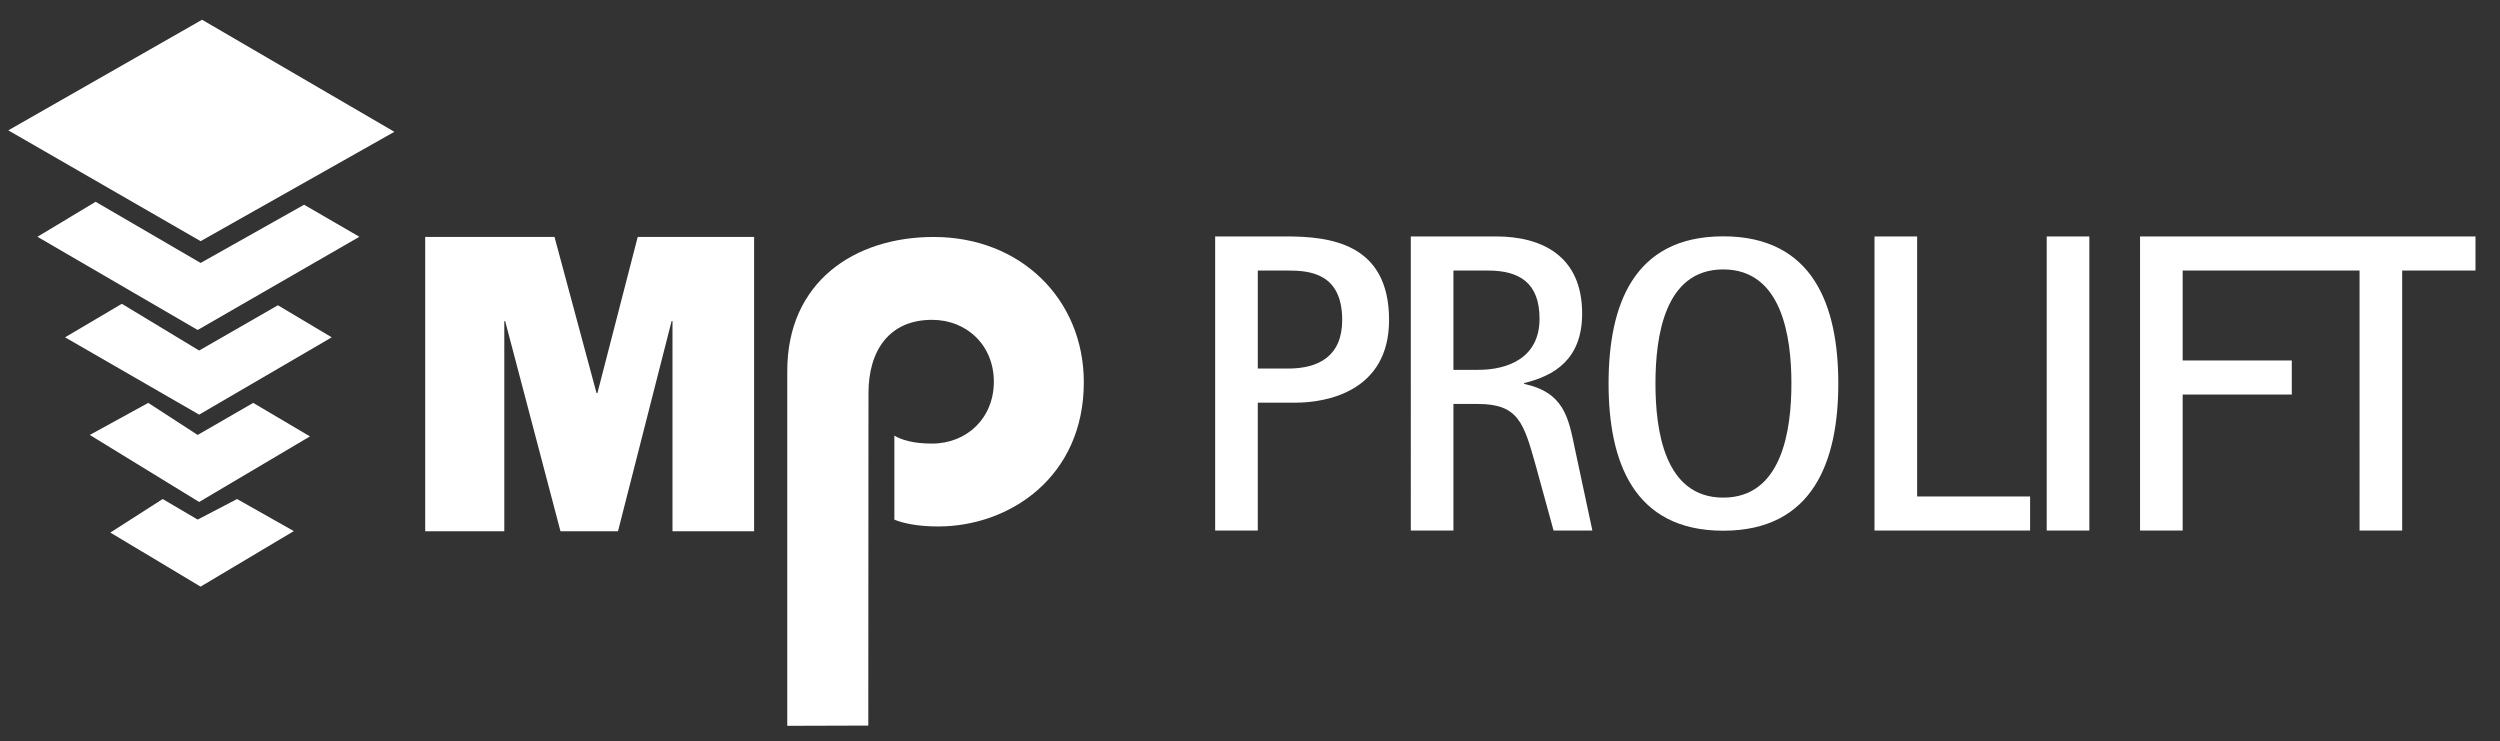 <?xml version="1.0" encoding="utf-8"?>
<!-- Generator: Adobe Illustrator 16.0.0, SVG Export Plug-In . SVG Version: 6.00 Build 0)  -->
<!DOCTYPE svg PUBLIC "-//W3C//DTD SVG 1.1//EN" "http://www.w3.org/Graphics/SVG/1.1/DTD/svg11.dtd">
<svg version="1.1" id="Capa_1" xmlns="http://www.w3.org/2000/svg" xmlns:xlink="http://www.w3.org/1999/xlink" x="0px" y="0px"
	 width="1184px" height="351px" viewBox="0 0 1184 351" enable-background="new 0 0 1184 351" xml:space="preserve">
<rect x="0" y="0" width="1184" height="351" fill="#333333" stroke="none"/>
<path fill="#FFFFFF" d="M411.221,343.63l0.09-157.473c0-20.167,9.861-34.684,30.093-34.684c16.509,0,29.284,12.098,29.284,29.307
	c0,17.207-12.775,29.3-29.284,29.3c-9.315,0-14.647-1.885-17.833-3.766v39.791c3.985,1.614,10.651,3.227,20.756,3.227
	c33.817,0,68.968-23.394,68.968-68.286c0-39.252-29.821-68.818-71.092-68.818c-37.812,0-69.353,21.503-69.353,63.443v168.077
	L411.221,343.63z"/>
<polygon fill="#FFFFFF" points="357.143,112.226 302.024,112.226 282.926,186.191 282.522,186.191 262.615,112.226 201.376,112.226 
	201.376,251.617 238.834,251.617 238.834,152.048 239.238,152.048 265.447,251.617 292.677,251.617 318.078,152.048 
	318.492,152.048 318.492,251.617 357.143,251.617 "/>
<polygon fill="#FFFFFF" points="3.931,61.73 95.699,9.351 186.77,62.424 95.012,114.214 "/>
<polygon fill="#FFFFFF" points="45.294,95.566 95.012,124.531 144.021,96.96 170.2,112.137 93.616,156.278 17.729,112.137 "/>
<polygon fill="#FFFFFF" points="57.696,143.88 94.314,166.01 131.619,144.575 157.11,159.754 94.314,196.367 30.81,159.754 "/>
<polygon fill="#FFFFFF" points="70.208,190.809 93.616,205.99 119.915,190.809 146.792,206.681 94.314,237.735 42.523,205.99 "/>
<polygon fill="#FFFFFF" points="77.046,236.343 93.616,246.075 112.269,236.343 139.146,251.53 95.001,277.824 52.254,252.226 "/>
<g>
	<path fill="#FFFFFF" d="M1117.49,251.263h20.18v-123.14h34.719v-16.146h-89.628v16.146h34.729V251.263z M1013.523,251.263h20.189
		v-64.396h51.68v-16.149h-51.68v-42.594h54.504v-16.146h-74.693V251.263z M969.322,251.263h20.188V111.978h-20.188V251.263z
		 M887.769,251.263h73.688v-16.151h-53.501V111.978h-20.188V251.263z M784.024,181.635c0-22.121,4.239-54.038,32.099-54.038
		c27.848,0,32.292,31.917,32.292,54.038c0,22.127-4.444,54.039-32.292,54.039C788.263,235.675,784.024,203.762,784.024,181.635
		 M816.122,251.344c42.784,0,54.494-33.288,54.494-69.709c0-36.617-11.71-69.708-54.494-69.708
		c-42.806,0-54.301,33.091-54.301,69.708C761.822,218.056,773.317,251.344,816.122,251.344 M688.342,128.124h16.346
		c14.946,0,24.438,5.854,24.438,22.815c0,18.569-14.948,24.221-29.073,24.221h-11.71V128.124z M668.155,251.263h20.188v-59.954
		h11.507c19.38,0,21.798,9.082,27.453,29.063l8.472,30.891h18.376l-8.278-38.758c-3.025-14.532-5.05-26.646-24.021-30.682v-0.406
		c14.125-3.431,27.453-11.101,27.453-32.903c0-27.252-18.974-36.537-40.771-36.537h-40.377V251.263z M595.689,128.124h14.329
		c10.504,0,25.644,1.417,25.644,23.422c0,16.95-10.911,23.006-25.644,23.006h-14.329V128.124z M575.5,251.263h20.188v-60.561h17.962
		c14.137,0,44.213-5.045,44.213-39.157c0-36.542-28.265-39.568-48.859-39.568H575.5V251.263z"/>
</g>
</svg>
